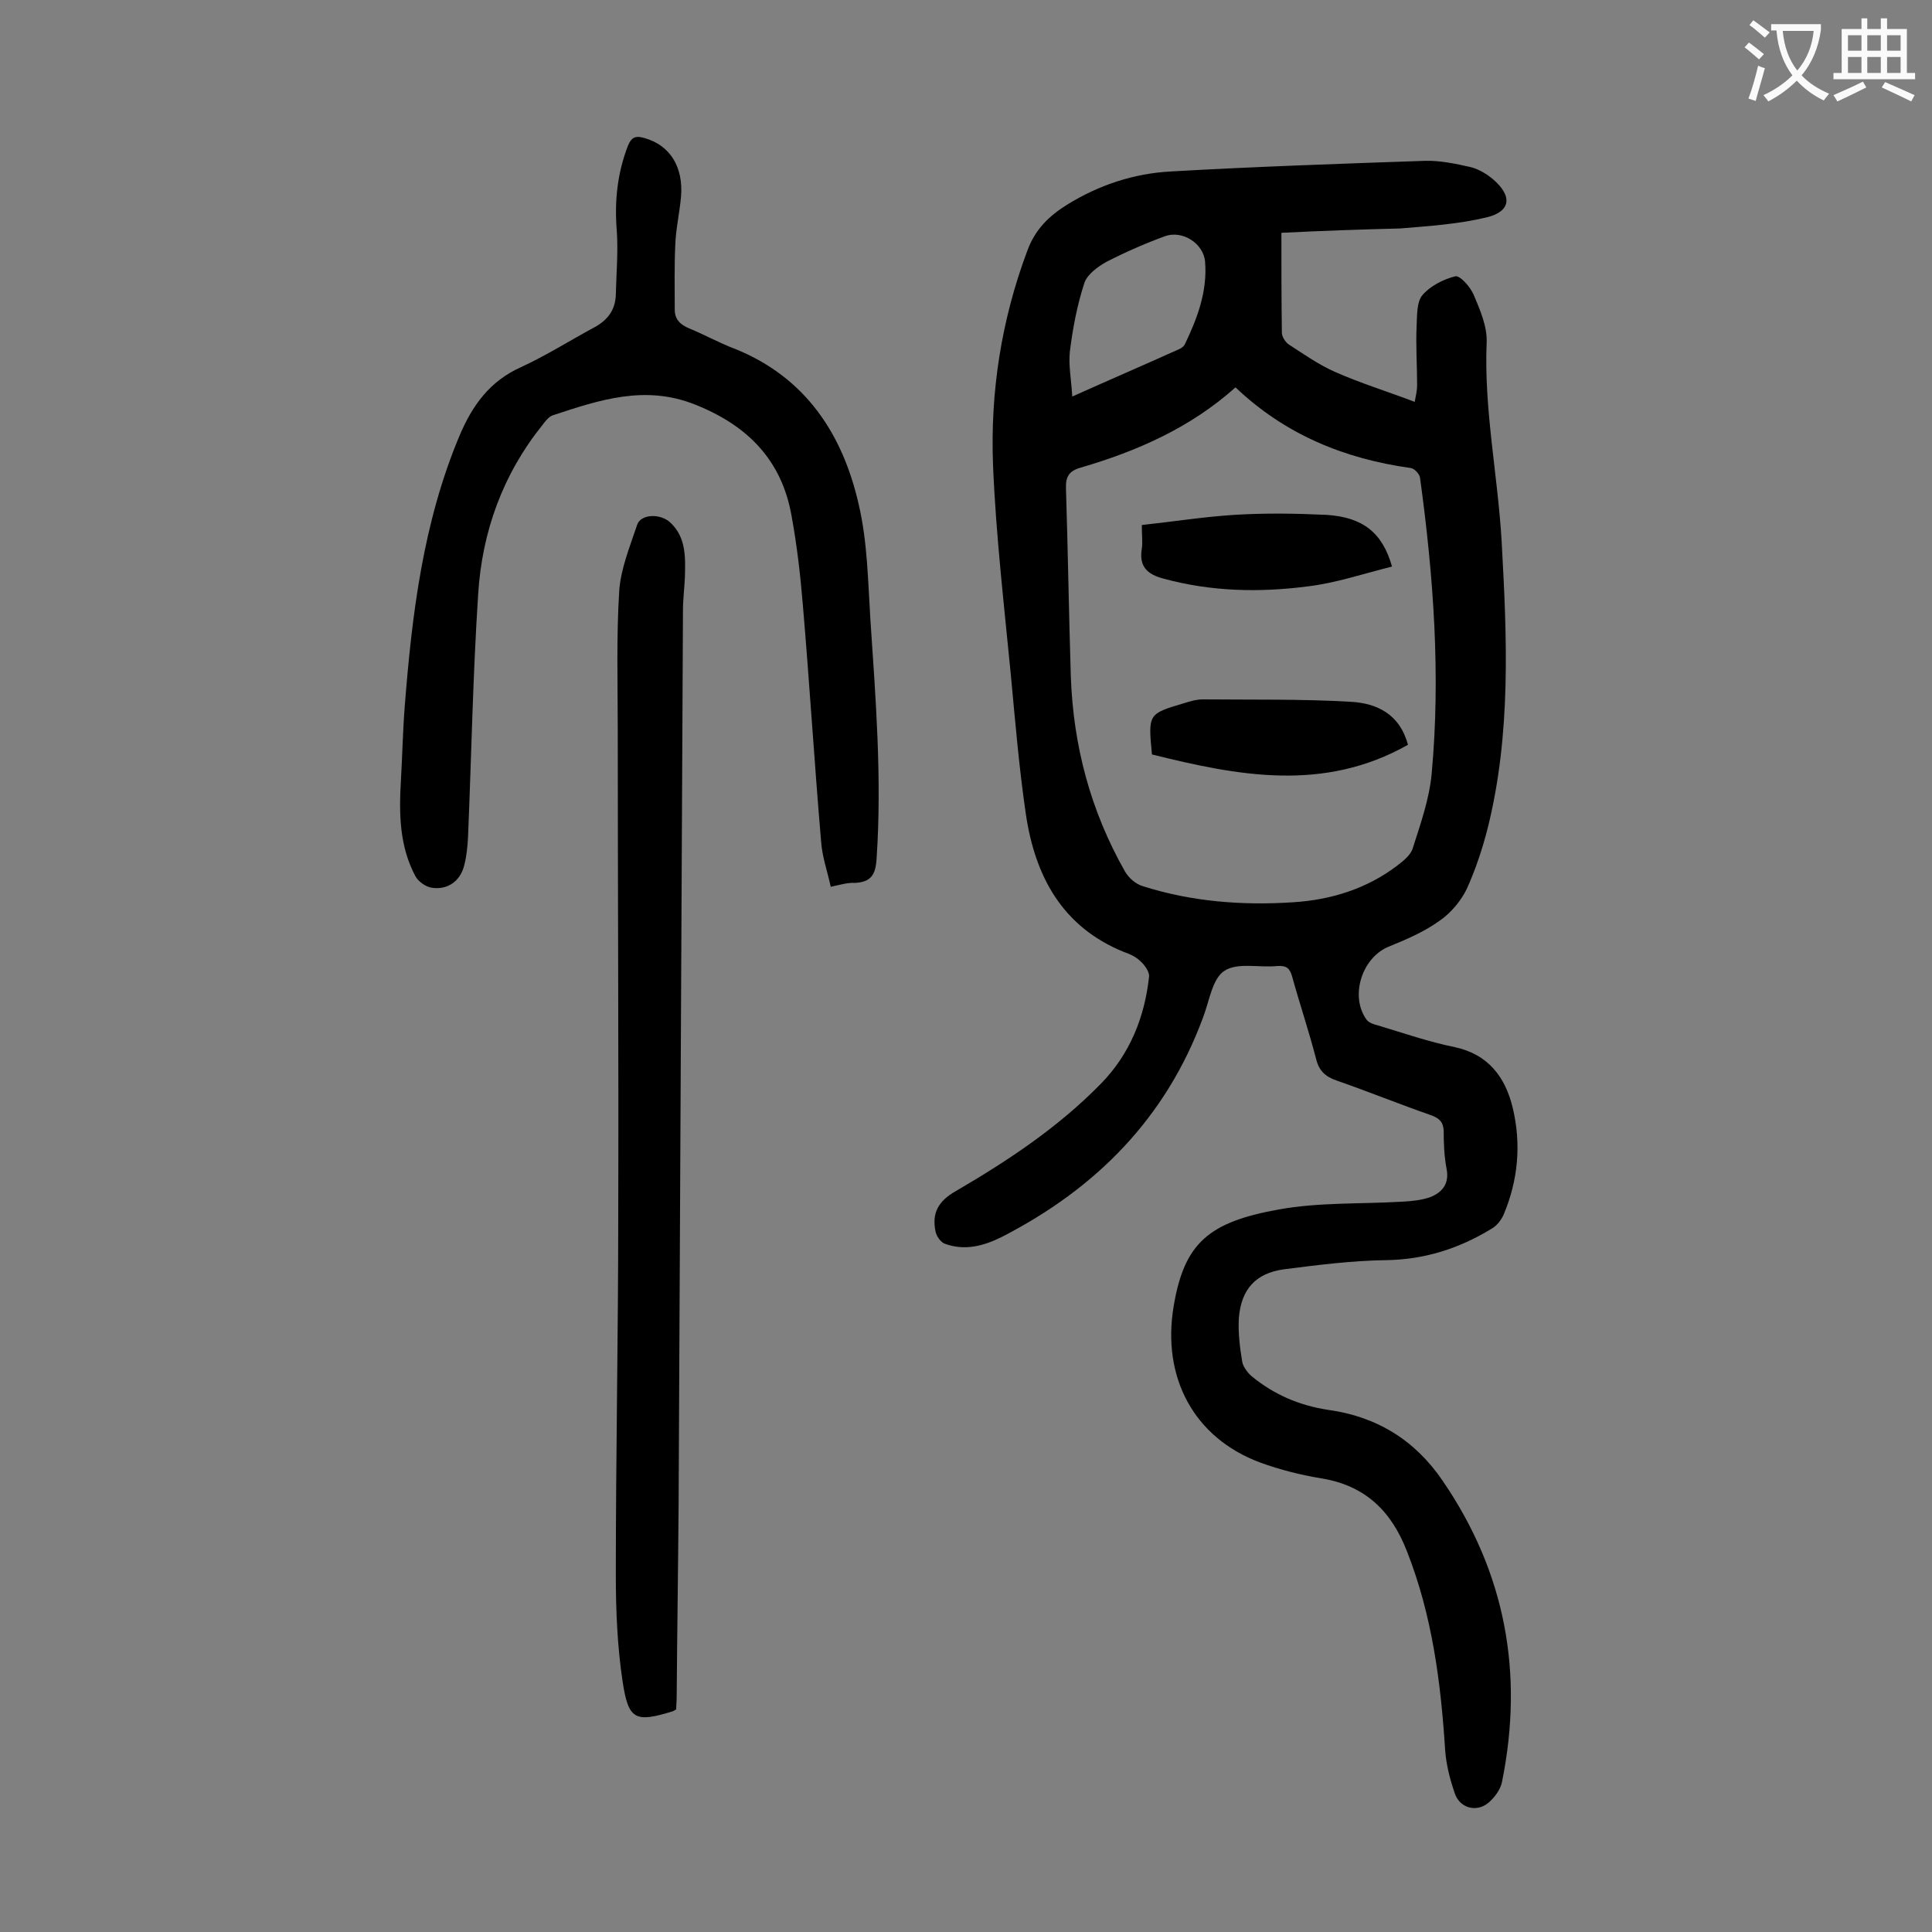 <svg enable-background="new 0 0 400 400" viewBox="0 0 400 400" xmlns="http://www.w3.org/2000/svg"><rect x="0" y="0" width="400" height="400" fill="#808080" stroke="none"/><g fill="#000001"><path d="m265.3 48.2c0 7.2 0 14 .1 20.7 0 .8.7 1.9 1.4 2.4 3.1 2 6.2 4.2 9.6 5.7 5.2 2.3 10.7 4 16.5 6.2.2-1.1.5-2.3.5-3.5 0-4.1-.3-8.2-.1-12.3.1-2.1 0-4.9 1.2-6.3 1.6-1.9 4.4-3.3 6.8-3.9 1-.2 3.1 2.2 3.8 3.8 1.3 3.1 2.8 6.5 2.7 9.8-.6 13.9 2.3 27.5 3.1 41.3 1.1 19.9 2 39.8-2.9 59.4-1.1 4.3-2.5 8.5-4.3 12.5-1.2 2.5-3.3 5-5.6 6.6-3.2 2.3-6.9 3.9-10.6 5.4-5.6 2.3-8.1 10.4-4.5 15.2.5.6 1.5.9 2.3 1.1 5.3 1.6 10.5 3.4 15.9 4.5 7 1.5 10.5 6.3 12 12.6 1.8 7.5 1.1 15-1.9 22.1-.5 1.1-1.4 2.3-2.5 2.9-6.7 4.1-13.9 6.4-21.9 6.5-7 .1-14.1 1-21.1 1.9-5.8.8-8.8 4.1-9.3 10-.2 3 .2 6.2.7 9.2.2 1 1.1 2.2 1.9 2.9 4.6 3.8 9.9 6.1 15.9 7 10.1 1.4 18 6.3 23.7 14.7 13 19 16.8 39.8 12.3 62.2-.3 1.7-1.6 3.4-2.9 4.5-2.5 2-5.9 1-6.9-2-1-2.9-1.8-6-2-9-.9-14.1-2.7-27.9-7.9-41.1-3.2-8.3-8.6-13.6-17.6-15.1-4.3-.7-8.7-1.8-12.8-3.3-13.7-5.1-20.4-17.6-17.9-32.4 2.2-13.1 7.3-17.4 21.8-20 8.3-1.5 16.9-1.1 25.4-1.6 2-.1 4-.3 5.8-.9 2.6-1 4.1-2.8 3.5-5.9-.5-2.6-.6-5.3-.6-7.9-.1-1.9-1-2.6-2.6-3.2-6.6-2.3-13-4.9-19.6-7.2-2.3-.8-3.6-2-4.2-4.4-1.5-5.8-3.4-11.4-5-17.2-.5-1.7-1.2-2.2-3-2.1-3.7.4-8.3-.8-11 1-2.5 1.6-3.1 6.2-4.4 9.6-7.7 20.9-22.2 35.5-41.7 45.5-3.8 1.9-7.7 2.9-11.8 1.4-.8-.3-1.7-1.5-1.9-2.5-.8-3.8.5-6.3 4.2-8.4 10.8-6.3 21.2-13.2 30-22.2 6-6.1 9.1-13.8 10-22.2.1-1-.9-2.4-1.8-3.2-.9-.9-2.2-1.5-3.4-1.9-12.8-5.2-18.4-15.7-20.3-28.5-1.4-9.5-2.2-19.1-3.1-28.7-1.4-14.5-3.1-29-3.7-43.5-.6-15.2 1.7-30.1 7.1-44.5 1.6-4.4 4.5-7.2 8.2-9.5 6.6-4.1 13.9-6.5 21.5-6.9 17.5-1 35.1-1.6 52.6-2.2 3.1-.1 6.4.6 9.5 1.3 1.6.4 3.3 1.4 4.6 2.5 4.1 3.5 3.7 6.7-1.3 7.9-5.8 1.4-11.9 1.8-17.9 2.3-8.2.2-16.5.5-24.6.9zm-9.5 32c-9.4 8.4-20.4 13.2-32 16.6-2.5.7-3.2 1.9-3.1 4.4.4 12.9.6 25.8 1 38.8.5 14.4 4.1 27.9 11.2 40.4.8 1.4 2.3 2.7 3.8 3.1 10.1 3.2 20.6 4 31.1 3.3 7.8-.5 15.2-2.8 21.5-7.6 1.3-1 2.8-2.2 3.2-3.6 1.6-5 3.4-10.1 3.9-15.3 1.9-20.5.4-41-2.4-61.4-.1-.8-1.2-1.9-1.9-2-13.7-1.9-26-6.9-36.3-16.7zm-33.8 1.9c7.8-3.5 15-6.6 22.1-9.8.5-.2 1-.6 1.2-1 2.6-5.4 4.7-11 4.2-17.1-.3-3.8-4.7-6.6-8.3-5.3-4.1 1.5-8.2 3.3-12.1 5.3-1.8 1-4 2.6-4.6 4.4-1.5 4.6-2.4 9.4-3 14.2-.3 2.8.3 5.8.5 9.3z"/><path d="m172 183.6c-.7-3.2-1.8-6.3-2-9.4-1.4-16.4-2.4-32.8-3.8-49.2-.5-6-1.2-12.1-2.3-18.1-2-11.6-9.1-18.8-19.9-23.1-10.4-4.2-19.9-1-29.6 2.2-.8.3-1.5 1.2-2.1 2-8.2 10.2-12.5 22.1-13.3 35-1.1 16.8-1.4 33.6-2.1 50.3-.1 2-.3 4-.8 5.9-.8 3.2-3.4 5.1-6.7 4.6-1.3-.2-2.8-1.3-3.4-2.4-3.3-6.2-3.4-12.9-3-19.7.3-5.2.4-10.4.8-15.5 1.5-19.1 3.8-38 11.3-55.9 2.7-6.4 6.3-11.4 12.8-14.3 5.2-2.4 10.1-5.5 15.1-8.2 2.8-1.5 4.4-3.6 4.5-6.8.1-4.4.5-8.8.2-13.2-.5-6.1.1-11.9 2.3-17.6.8-2 1.8-2.1 3.5-1.6 5.2 1.5 8 5.9 7.5 12.1-.3 3.4-1.1 6.8-1.2 10.2-.2 4.4-.1 8.8-.1 13.2 0 2 1.1 3.1 3 3.9 3.2 1.3 6.2 3 9.4 4.2 14.7 5.9 22.4 17.7 25.7 32.3 1.8 7.7 1.9 15.8 2.4 23.7 1.1 16.4 2.4 32.8 1.3 49.4-.2 3.5-1.1 5-4.5 5.2-1.4-.1-2.7.3-5 .8z"/><path d="m140 353.9c-.3.2-.5.3-.7.4-7.8 2.4-9.2 1.8-10.4-6.2-1.1-7.3-1.4-14.7-1.4-22.1 0-24.8.5-49.5.5-74.3.1-33.5-.1-67-.1-100.5 0-9.6-.3-19.2.3-28.8.3-4.6 2.2-9.2 3.7-13.7.7-2.3 4.9-2.5 7-.4 3.2 3.1 3 7.2 2.9 11.2-.1 2.3-.4 4.6-.4 6.9-.3 61.7-.6 123.4-.9 185-.1 13.3-.3 26.5-.4 39.8 0 1.1-.1 1.9-.1 2.7z"/><path d="m238.5 156.2c-.8-8.4-.8-8.4 6.6-10.6 1.3-.4 2.6-.8 3.9-.8 10.3.1 20.5-.1 30.7.5 5.3.3 10.1 2.5 11.8 8.9-17.5 9.9-35.3 6.4-53 2z"/><path d="m288.2 117.3c-6 1.5-11.6 3.4-17.4 4.1-10 1.3-20 1.1-29.9-1.6-3.4-.9-5.1-2.5-4.5-6.2.2-1.3 0-2.6 0-4.9 6.5-.7 12.8-1.7 19.1-2.1 6.4-.4 12.8-.3 19.2 0 7.4.5 11.5 3.6 13.5 10.7z"/></g><path d="m362.1 8.8c1.1.8 2.1 1.6 3.1 2.4l-1 1.1c-1.3-1.1-2.3-2-3-2.5zm1.9 4.8c.5.2.9.4 1.4.5-.6 2.3-1.3 4.5-1.9 6.8l-1.5-.5c.8-2.1 1.4-4.3 2-6.8zm-1-9.4c1.3.9 2.4 1.8 3.4 2.5l-1 1.1c-1.4-1.2-2.4-2.1-3.2-2.6zm3.7 2.2v-1.4h10.3v1.2c-.5 3.6-1.8 6.8-4 9.4 1.5 1.6 3.4 2.8 5.7 3.8-.3.4-.7.8-1.1 1.4-2.3-1.1-4.1-2.5-5.6-4.1-1.6 1.6-3.6 3.1-5.9 4.3-.3-.5-.7-.9-1-1.3 2.4-1.1 4.4-2.5 6-4.1-1.9-2.5-3-5.6-3.3-9.3h-1.1zm8.8 0h-6.4c.3 3.3 1.3 6 3 8.2 2-2.3 3.1-5.1 3.4-8.2z" fill="#fafafb"/><path d="m385.3 3.8h1.3v2.2h2.8v-2.2h1.3v2.2h4.1v9.1h1.7v1.3h-16.9v-1.3h1.7v-9.1h4.1v-2.2zm.4 13.1.7 1.2c-1.8.9-3.8 1.9-6 2.9-.2-.4-.5-.8-.8-1.3 2.3-1 4.3-1.9 6.1-2.8zm-3.1-6.4h2.8v-3.2h-2.8zm0 4.6h2.8v-3.3h-2.8zm4-4.6h2.8v-3.2h-2.8zm0 4.6h2.8v-3.3h-2.8zm3.7 1.9c2.1.9 4.1 1.8 6.1 2.7l-.7 1.3c-2.2-1.1-4.2-2-6.1-2.9zm3.2-9.7h-2.8v3.2h2.8zm-2.8 7.8h2.8v-3.3h-2.8z" fill="#fafafb"/></svg>